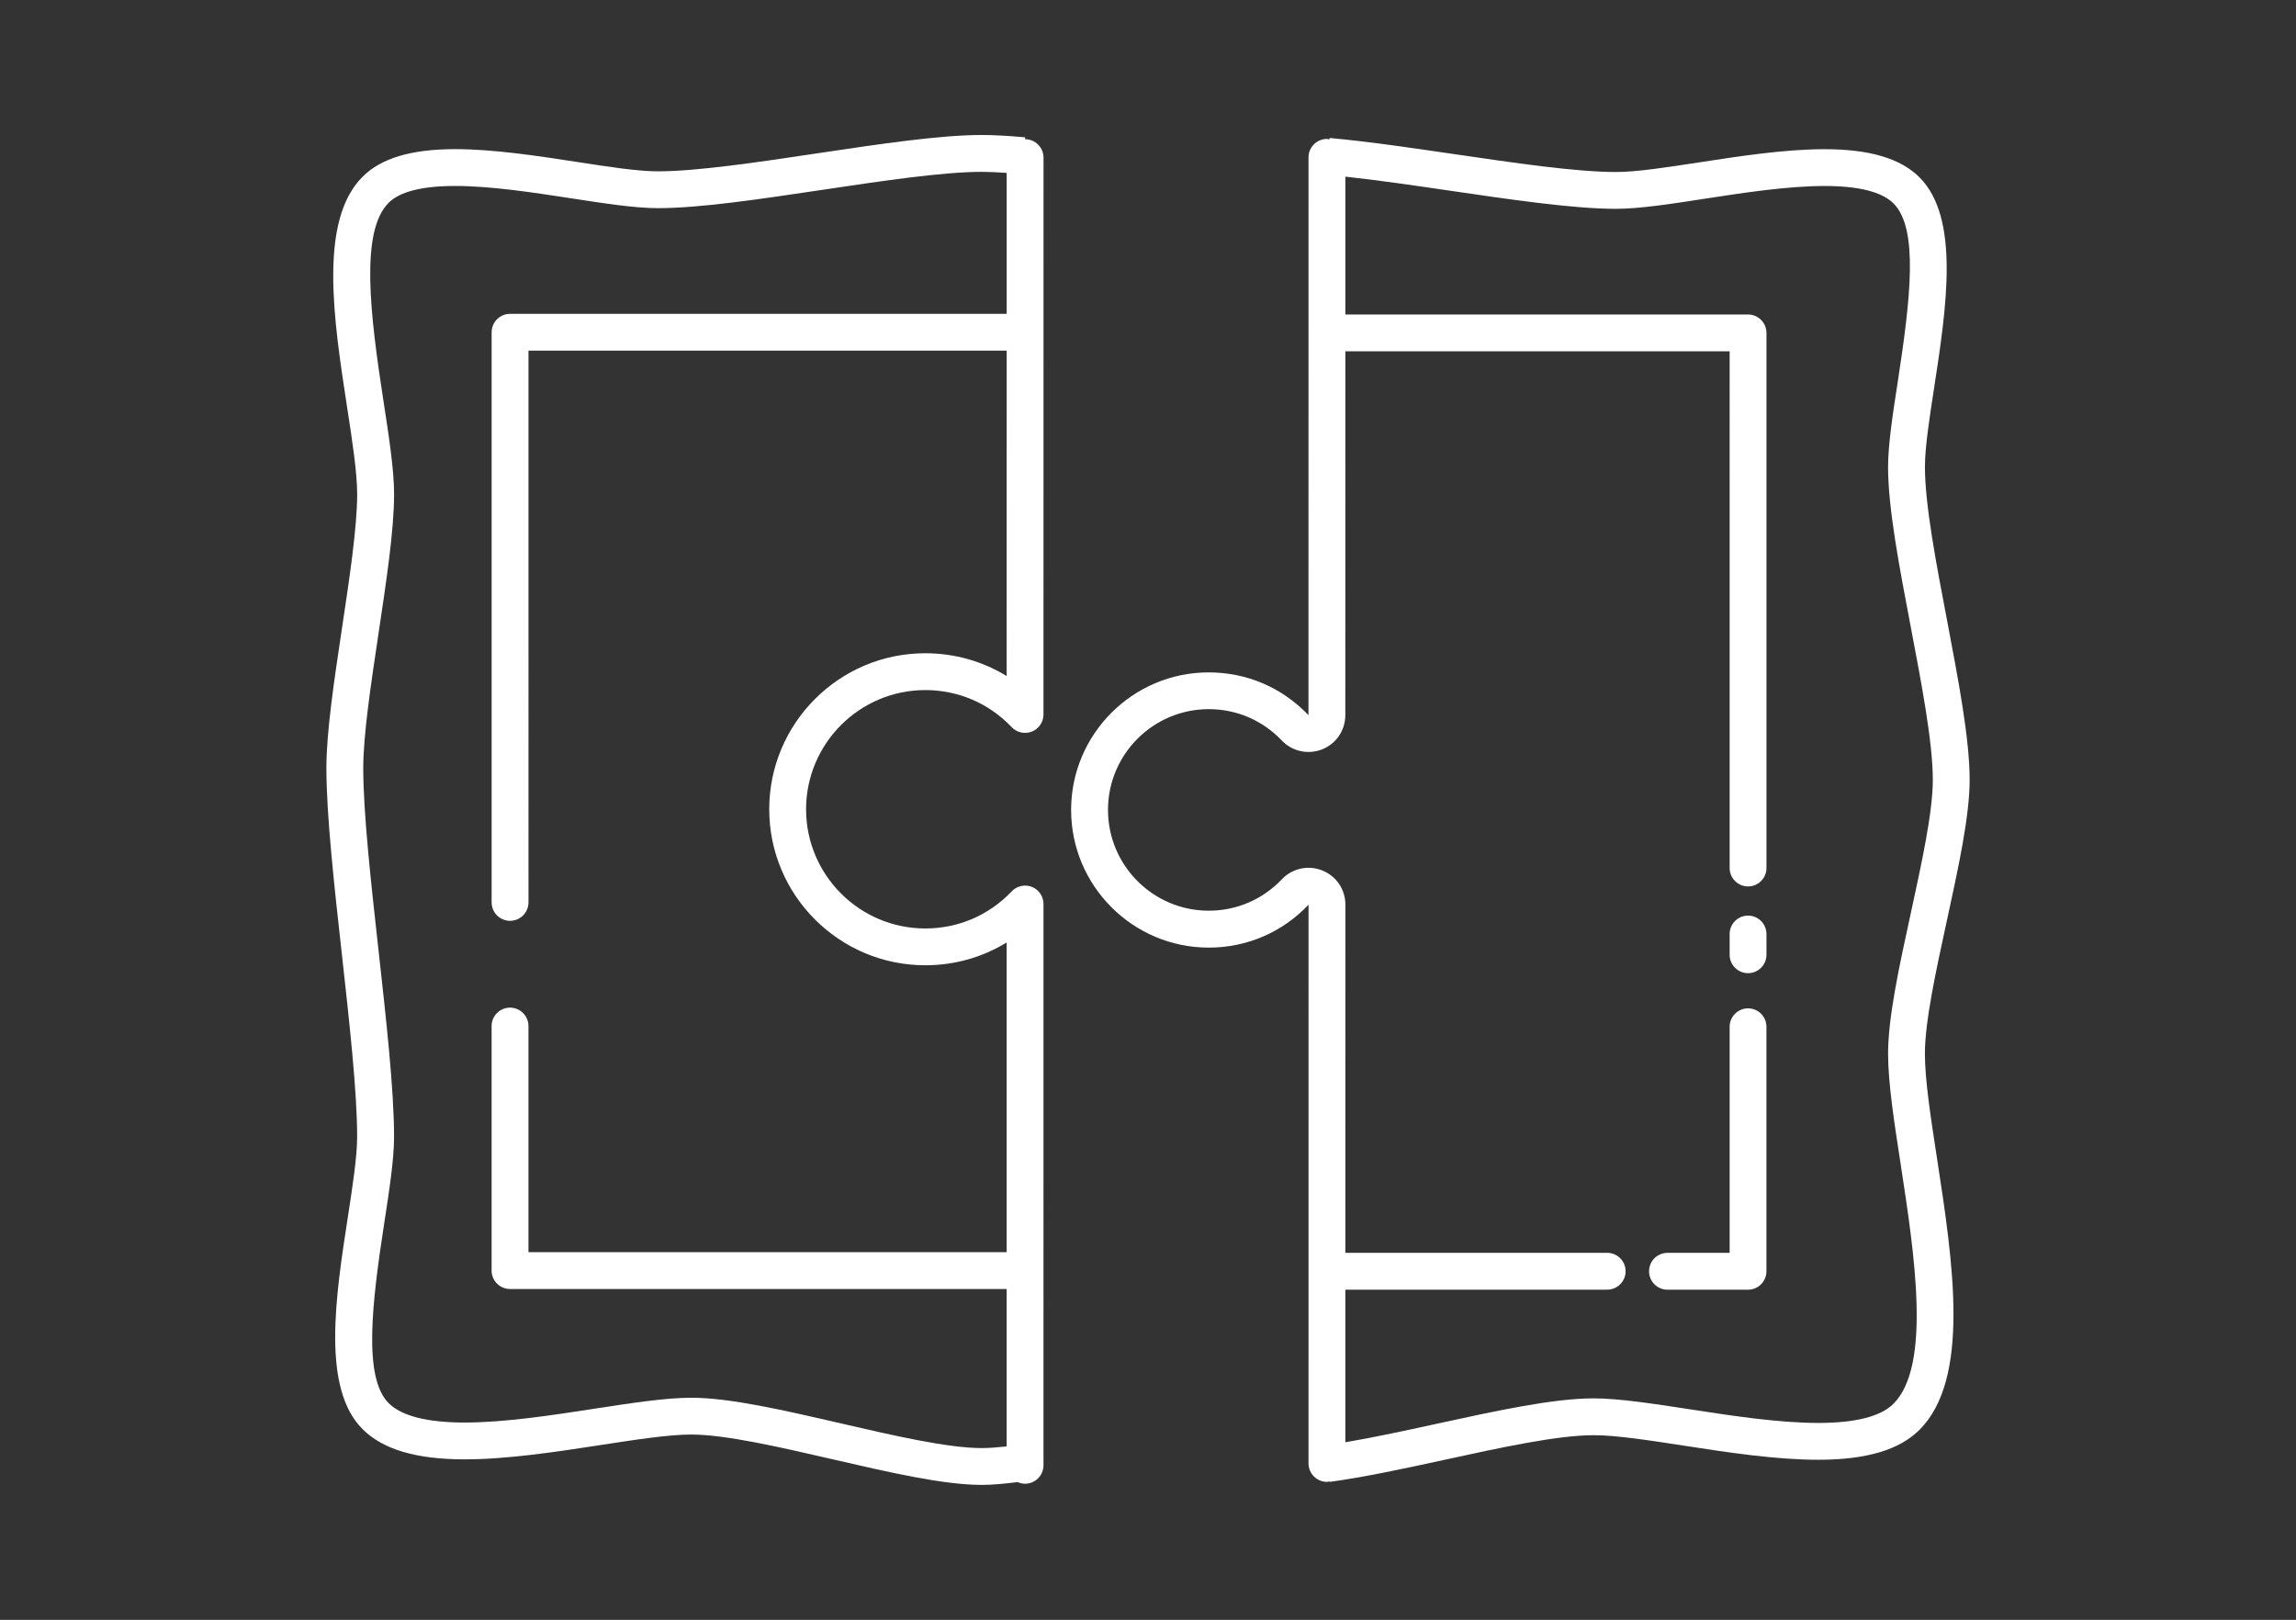 <?xml version="1.0" encoding="utf-8"?>
<!-- Generator: Adobe Illustrator 16.0.0, SVG Export Plug-In . SVG Version: 6.00 Build 0)  -->
<!DOCTYPE svg PUBLIC "-//W3C//DTD SVG 1.1//EN" "http://www.w3.org/Graphics/SVG/1.1/DTD/svg11.dtd">
<svg version="1.1" id="Layer_1" xmlns="http://www.w3.org/2000/svg" xmlns:xlink="http://www.w3.org/1999/xlink" x="0px" y="0px"
	 width="85.04px" height="60px" viewBox="0 0 85.04 60" enable-background="new 0 0 85.04 60" xml:space="preserve">
<rect x="0" y="0" width="85.04" height="60" fill="#333333" stroke="none"/>
<g>
	<g>
		<g>
			<g>
				<path fill="#FFFFFF" d="M64.745,33.914c-0.377,0-0.682,0.307-0.682,0.683v0.767c0,0.375,0.305,0.682,0.682,0.682
					s0.682-0.307,0.682-0.682v-0.767C65.427,34.221,65.122,33.914,64.745,33.914z"/>
			</g>
			<g>
				<path fill="#FFFFFF" d="M71.295,39.028c0-1.194,0.414-3.09,0.813-4.924c0.434-1.994,0.844-3.875,0.844-5.217
					c0-1.516-0.409-3.656-0.839-5.922c-0.402-2.105-0.817-4.282-0.817-5.668c0-0.723,0.165-1.793,0.34-2.926
					c0.453-2.951,0.969-6.293-0.54-7.801c-0.702-0.703-1.853-1.044-3.52-1.044c-1.466,0-3.151,0.259-4.64,0.488
					c-1.223,0.188-2.332,0.357-3.084,0.357c-1.478,0-3.779-0.339-6.006-0.665c-1.595-0.234-3.223-0.472-4.602-0.595v0.054
					c-0.033-0.005-0.062-0.019-0.096-0.019c-0.376,0-0.683,0.305-0.683,0.682l-0.002,20.662c-0.971-1.022-2.282-1.585-3.694-1.585
					c-2.81,0-5.097,2.286-5.097,5.096c0,2.811,2.287,5.098,5.097,5.098c1.412,0,2.725-0.565,3.697-1.589l-0.001,20.695
					c0,0.376,0.307,0.683,0.683,0.683c0.034,0,0.063-0.015,0.096-0.02v0.021c1.251-0.169,2.699-0.478,4.223-0.81
					c2.086-0.456,4.213-0.92,5.558-0.92c0.825,0,2.037,0.187,3.323,0.384c1.601,0.248,3.412,0.526,4.995,0.526
					c1.778,0,3.005-0.363,3.752-1.109c1.903-1.903,1.236-6.232,0.649-10.052C71.513,41.409,71.295,39.995,71.295,39.028z
					 M70.396,43.112c0.511,3.329,1.148,7.469-0.265,8.883c-0.472,0.472-1.41,0.71-2.789,0.71c-1.47,0-3.227-0.27-4.778-0.509
					c-1.359-0.208-2.616-0.401-3.54-0.401c-1.499,0-3.606,0.461-5.837,0.947c-1.15,0.252-2.313,0.502-3.357,0.679v-5.652h9.697
					c0.376,0,0.683-0.306,0.683-0.682s-0.307-0.683-0.683-0.683H49.83l0.001-12.896c0-0.563-0.336-1.059-0.86-1.268
					c-0.521-0.206-1.107-0.078-1.493,0.328c-0.713,0.75-1.675,1.164-2.708,1.164c-2.059,0-3.732-1.675-3.732-3.733
					c0-2.058,1.674-3.732,3.732-3.732c1.033,0,1.994,0.413,2.707,1.163c0.386,0.404,0.972,0.531,1.494,0.326
					c0.52-0.208,0.856-0.704,0.857-1.267l0.002-13.476h14.233V32.15c0,0.377,0.305,0.683,0.682,0.683s0.682-0.306,0.682-0.683
					V12.332c0-0.377-0.305-0.683-0.682-0.683H49.83V6.543c1.181,0.128,2.506,0.319,3.818,0.512c2.272,0.333,4.621,0.68,6.203,0.68
					c0.867,0,2.042-0.181,3.287-0.374c1.44-0.221,3.07-0.472,4.437-0.472c1.269,0,2.128,0.216,2.557,0.645
					c0.94,0.942,0.626,3.557,0.155,6.625c-0.184,1.188-0.356,2.309-0.356,3.139c0,1.514,0.408,3.656,0.84,5.923
					c0.401,2.104,0.817,4.281,0.817,5.667c0,1.195-0.414,3.09-0.813,4.924c-0.435,1.993-0.844,3.875-0.844,5.217
					C69.931,40.103,70.157,41.564,70.396,43.112z"/>
			</g>
			<g>
				<path fill="#FFFFFF" d="M64.745,37.349c-0.377,0-0.682,0.306-0.682,0.682v8.374h-2.302c-0.378,0-0.682,0.307-0.682,0.683
					s0.304,0.682,0.682,0.682h2.983c0.377,0,0.682-0.306,0.682-0.682V38.03C65.427,37.654,65.122,37.349,64.745,37.349z"/>
			</g>
		</g>
		<g>
			<path fill="#FFFFFF" d="M38.221,32.85c-0.257-0.102-0.556-0.038-0.747,0.164c-0.843,0.888-1.98,1.376-3.203,1.376
				c-2.434,0-4.415-1.98-4.415-4.414c0-2.434,1.981-4.416,4.415-4.416c1.223,0.001,2.358,0.488,3.2,1.374
				c0.191,0.202,0.488,0.265,0.747,0.164c0.26-0.103,0.429-0.354,0.431-0.633l0.001-20.627c0-0.376-0.306-0.682-0.682-0.682v-0.07
				C37.381,5.033,36.836,5,36.364,5c-1.548,0-3.755,0.33-6.093,0.679c-2.196,0.329-4.457,0.667-5.909,0.667
				c-0.737,0-1.827-0.167-2.981-0.346c-1.453-0.224-3.094-0.476-4.52-0.476c-1.622,0-2.744,0.334-3.431,1.022
				c-1.636,1.634-1.072,5.294-0.576,8.524c0.194,1.253,0.375,2.435,0.375,3.236c0,1.216-0.285,3.122-0.563,4.965
				c-0.298,1.985-0.577,3.857-0.577,5.175c0,1.742,0.29,4.36,0.572,6.891c0.28,2.519,0.567,5.102,0.567,6.77
				c0,0.731-0.166,1.813-0.342,2.957c-0.46,2.979-0.978,6.352,0.543,7.871c0.752,0.752,1.988,1.119,3.781,1.119
				c1.584,0,3.41-0.281,5.022-0.528c1.314-0.203,2.537-0.391,3.368-0.391c1.268,0,3.28,0.465,5.227,0.914
				C32.944,54.537,34.94,55,36.364,55c0.397,0,0.854-0.044,1.328-0.104c0.085,0.039,0.177,0.061,0.275,0.061
				c0.376,0,0.682-0.306,0.682-0.684V33.483C38.649,33.205,38.479,32.953,38.221,32.85z M36.364,53.636
				c-1.263,0-3.27-0.464-5.211-0.912c-2.128-0.492-4.122-0.952-5.551-0.952c-0.943,0-2.217,0.196-3.563,0.403
				c-1.568,0.242-3.344,0.515-4.827,0.515c-1.393,0-2.34-0.243-2.818-0.719c-0.95-0.952-0.618-3.711-0.158-6.696
				c0.185-1.198,0.359-2.329,0.359-3.168c0-1.74-0.292-4.355-0.573-6.886c-0.28-2.521-0.568-5.104-0.568-6.774
				c0-1.214,0.286-3.117,0.562-4.959c0.299-1.993,0.58-3.863,0.58-5.182c0-0.905-0.19-2.136-0.391-3.439
				c-0.505-3.273-0.868-6.298,0.189-7.356c0.414-0.413,1.243-0.623,2.468-0.623c1.312,0,2.883,0.241,4.27,0.454
				c1.26,0.194,2.394,0.368,3.231,0.368c1.549,0,3.756-0.329,6.093-0.678c2.197-0.328,4.458-0.667,5.909-0.667
				c0.277,0,0.591,0.016,0.921,0.039v5.221H18.892c-0.377,0-0.683,0.306-0.683,0.682v21.117c0,0.377,0.306,0.683,0.683,0.683
				s0.682-0.306,0.682-0.683V12.988h17.712L37.284,25.04c-0.896-0.55-1.93-0.843-3.014-0.844c-3.187,0-5.779,2.593-5.779,5.779
				s2.593,5.778,5.779,5.778c1.085,0,2.118-0.293,3.015-0.845v11.472H19.573v-8.375c0-0.377-0.305-0.683-0.682-0.683
				s-0.683,0.306-0.683,0.683v9.057c0,0.376,0.306,0.682,0.683,0.682h18.394v5.831C36.953,53.61,36.639,53.636,36.364,53.636z"/>
		</g>
	</g>
</g>
</svg>
